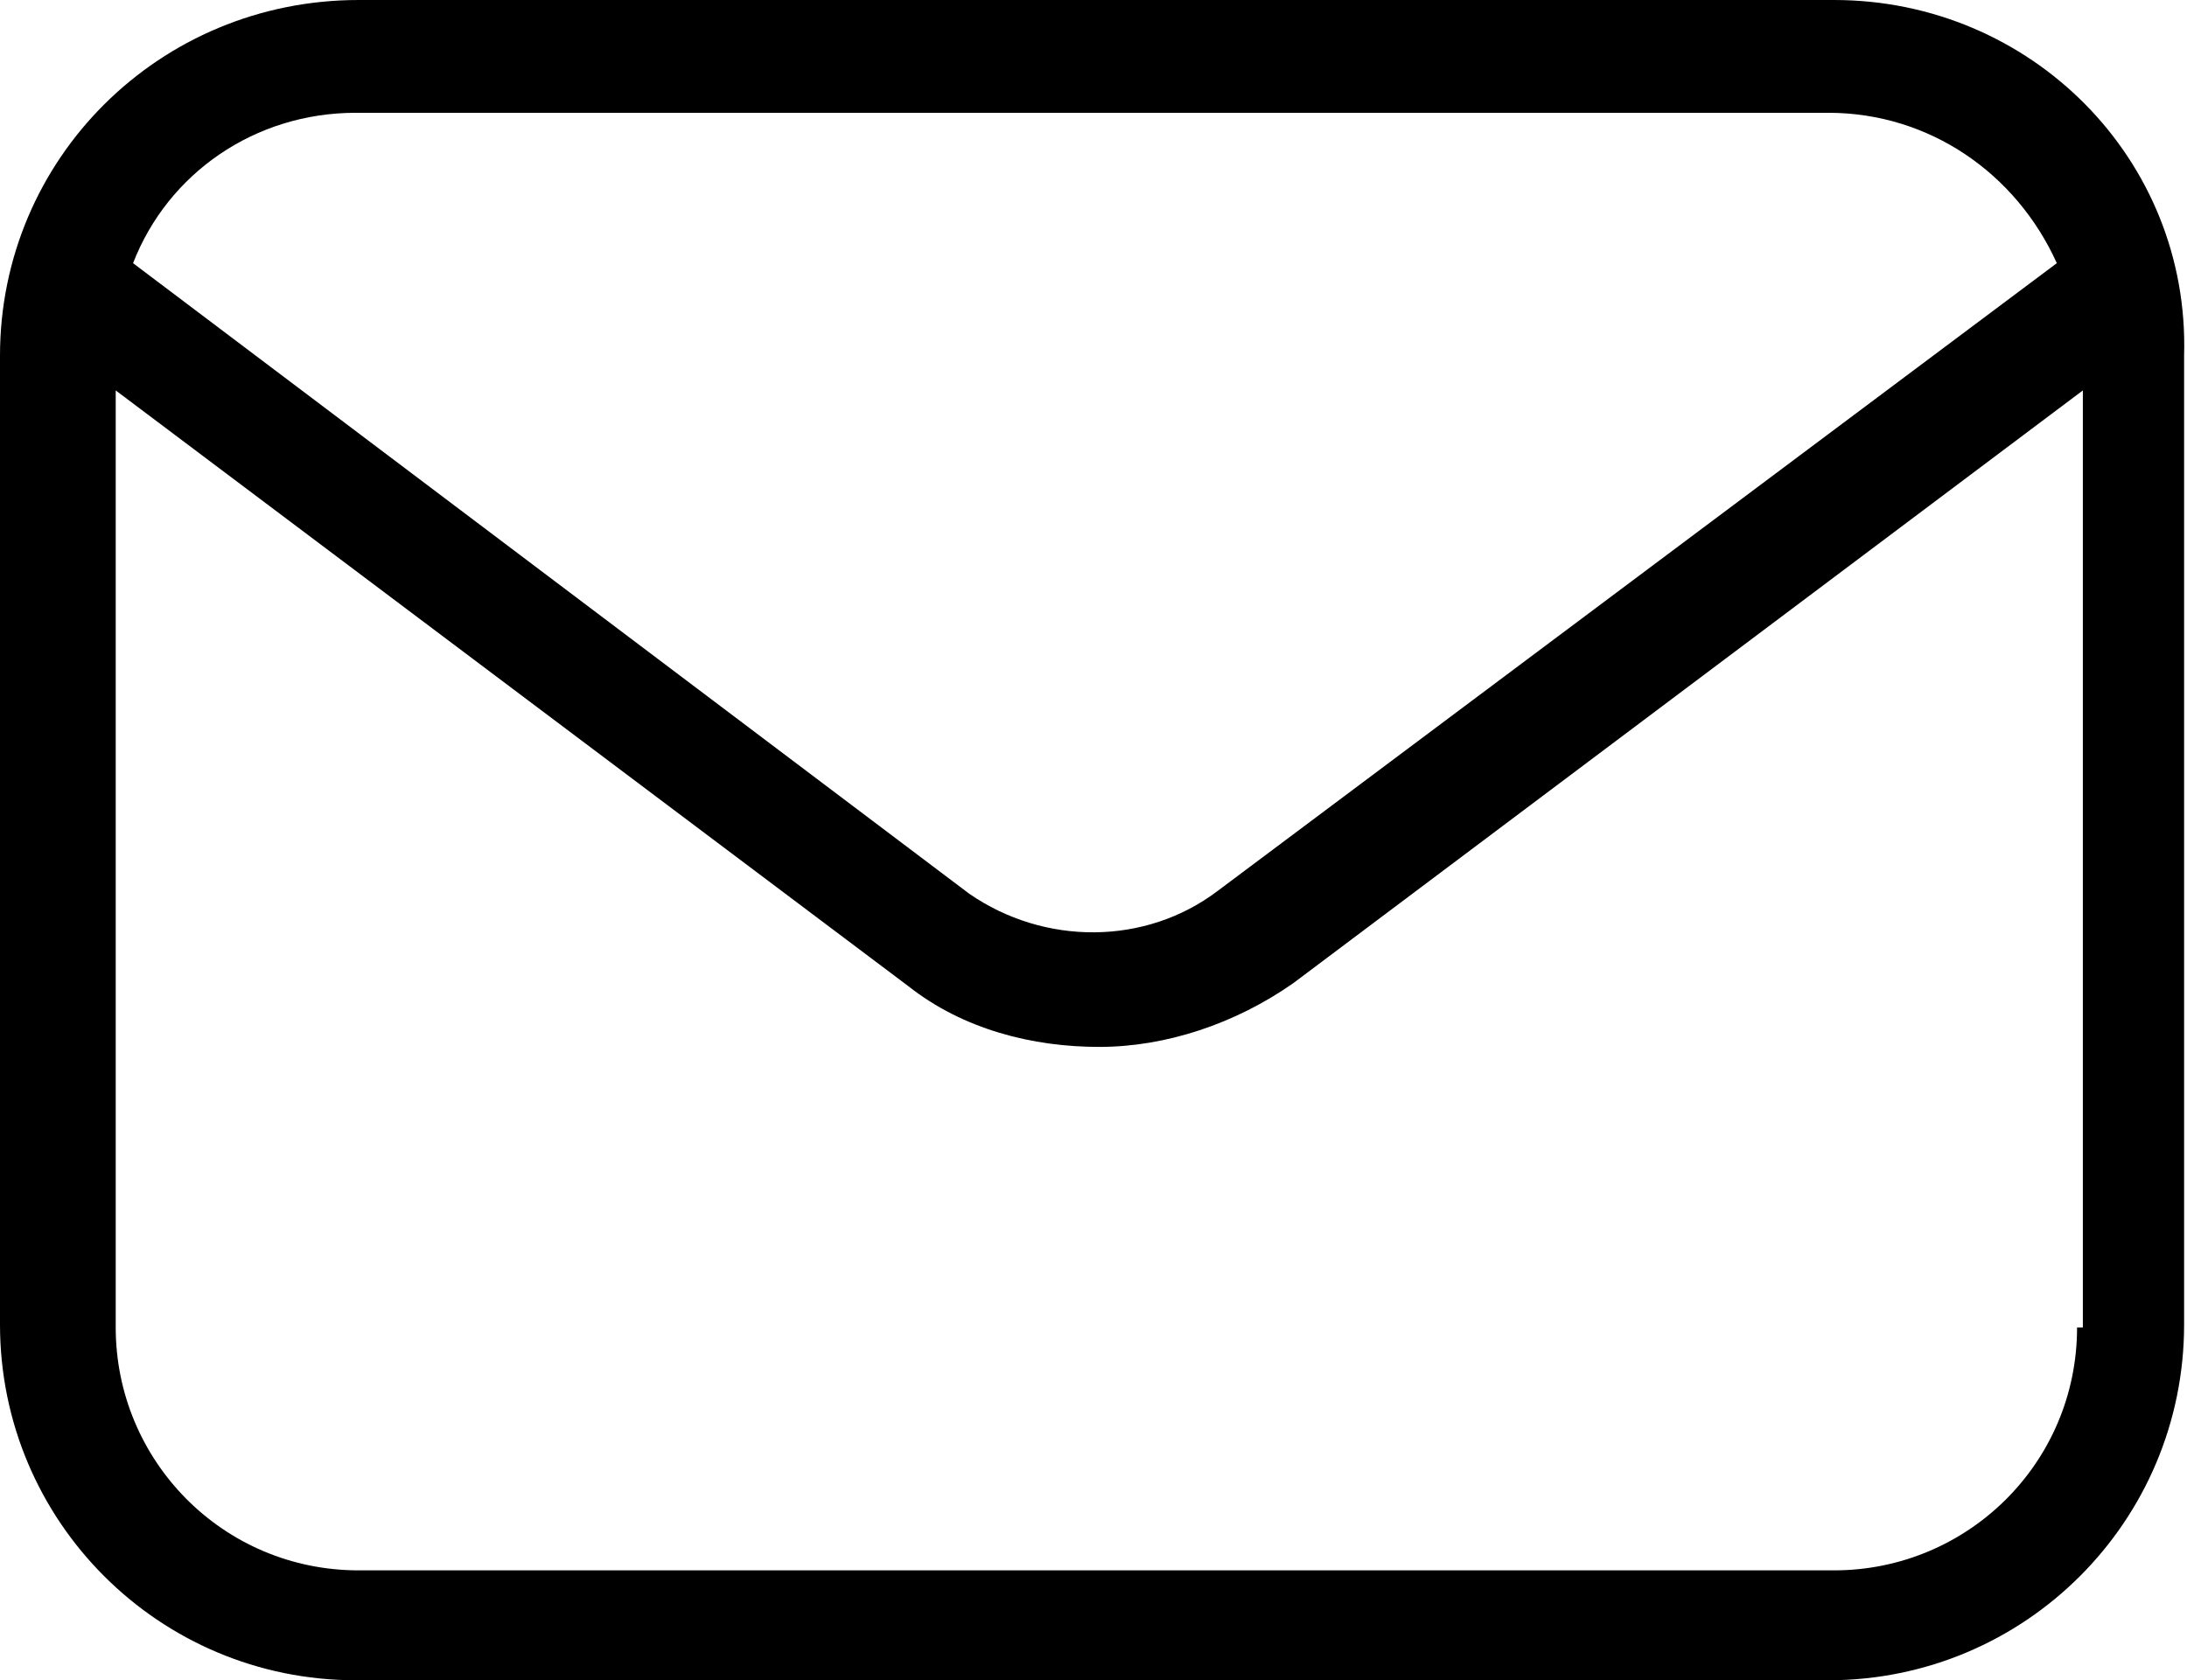 <svg version="1.1" xmlns="http://www.w3.org/2000/svg" xmlns:xlink="http://www.w3.org/1999/xlink" x="0px" y="0px"
	 viewBox="0 0 75.6 58.1" style="enable-background:new 0 0 75.6 58.1;" xml:space="preserve">
<g>
	<path d="M63.4,0h-51C5.5,0,0,5.5,0,12.3v33.5c0,6.8,5.5,12.3,12.3,12.3h50.9c6.8,0,12.3-5.5,12.3-12.3V12.3C75.7,5.5,70.2,0,63.4,0
		z M12.3,3.9h50.9c3.5,0,6.5,2.1,7.9,5.2l-29,21.7c-2.5,1.9-6,1.9-8.6,0.1L4.6,9.1C5.8,6,8.8,3.9,12.3,3.9z M71.8,45.9
		c0,4.7-3.8,8.4-8.4,8.4h-51c-4.7,0-8.4-3.8-8.4-8.4V13.5l27.4,20.6c1.9,1.5,4.3,2.1,6.6,2.1c2.3,0,4.7-0.8,6.7-2.2l27.3-20.5V45.9z
		"/>
</g>
</svg>
